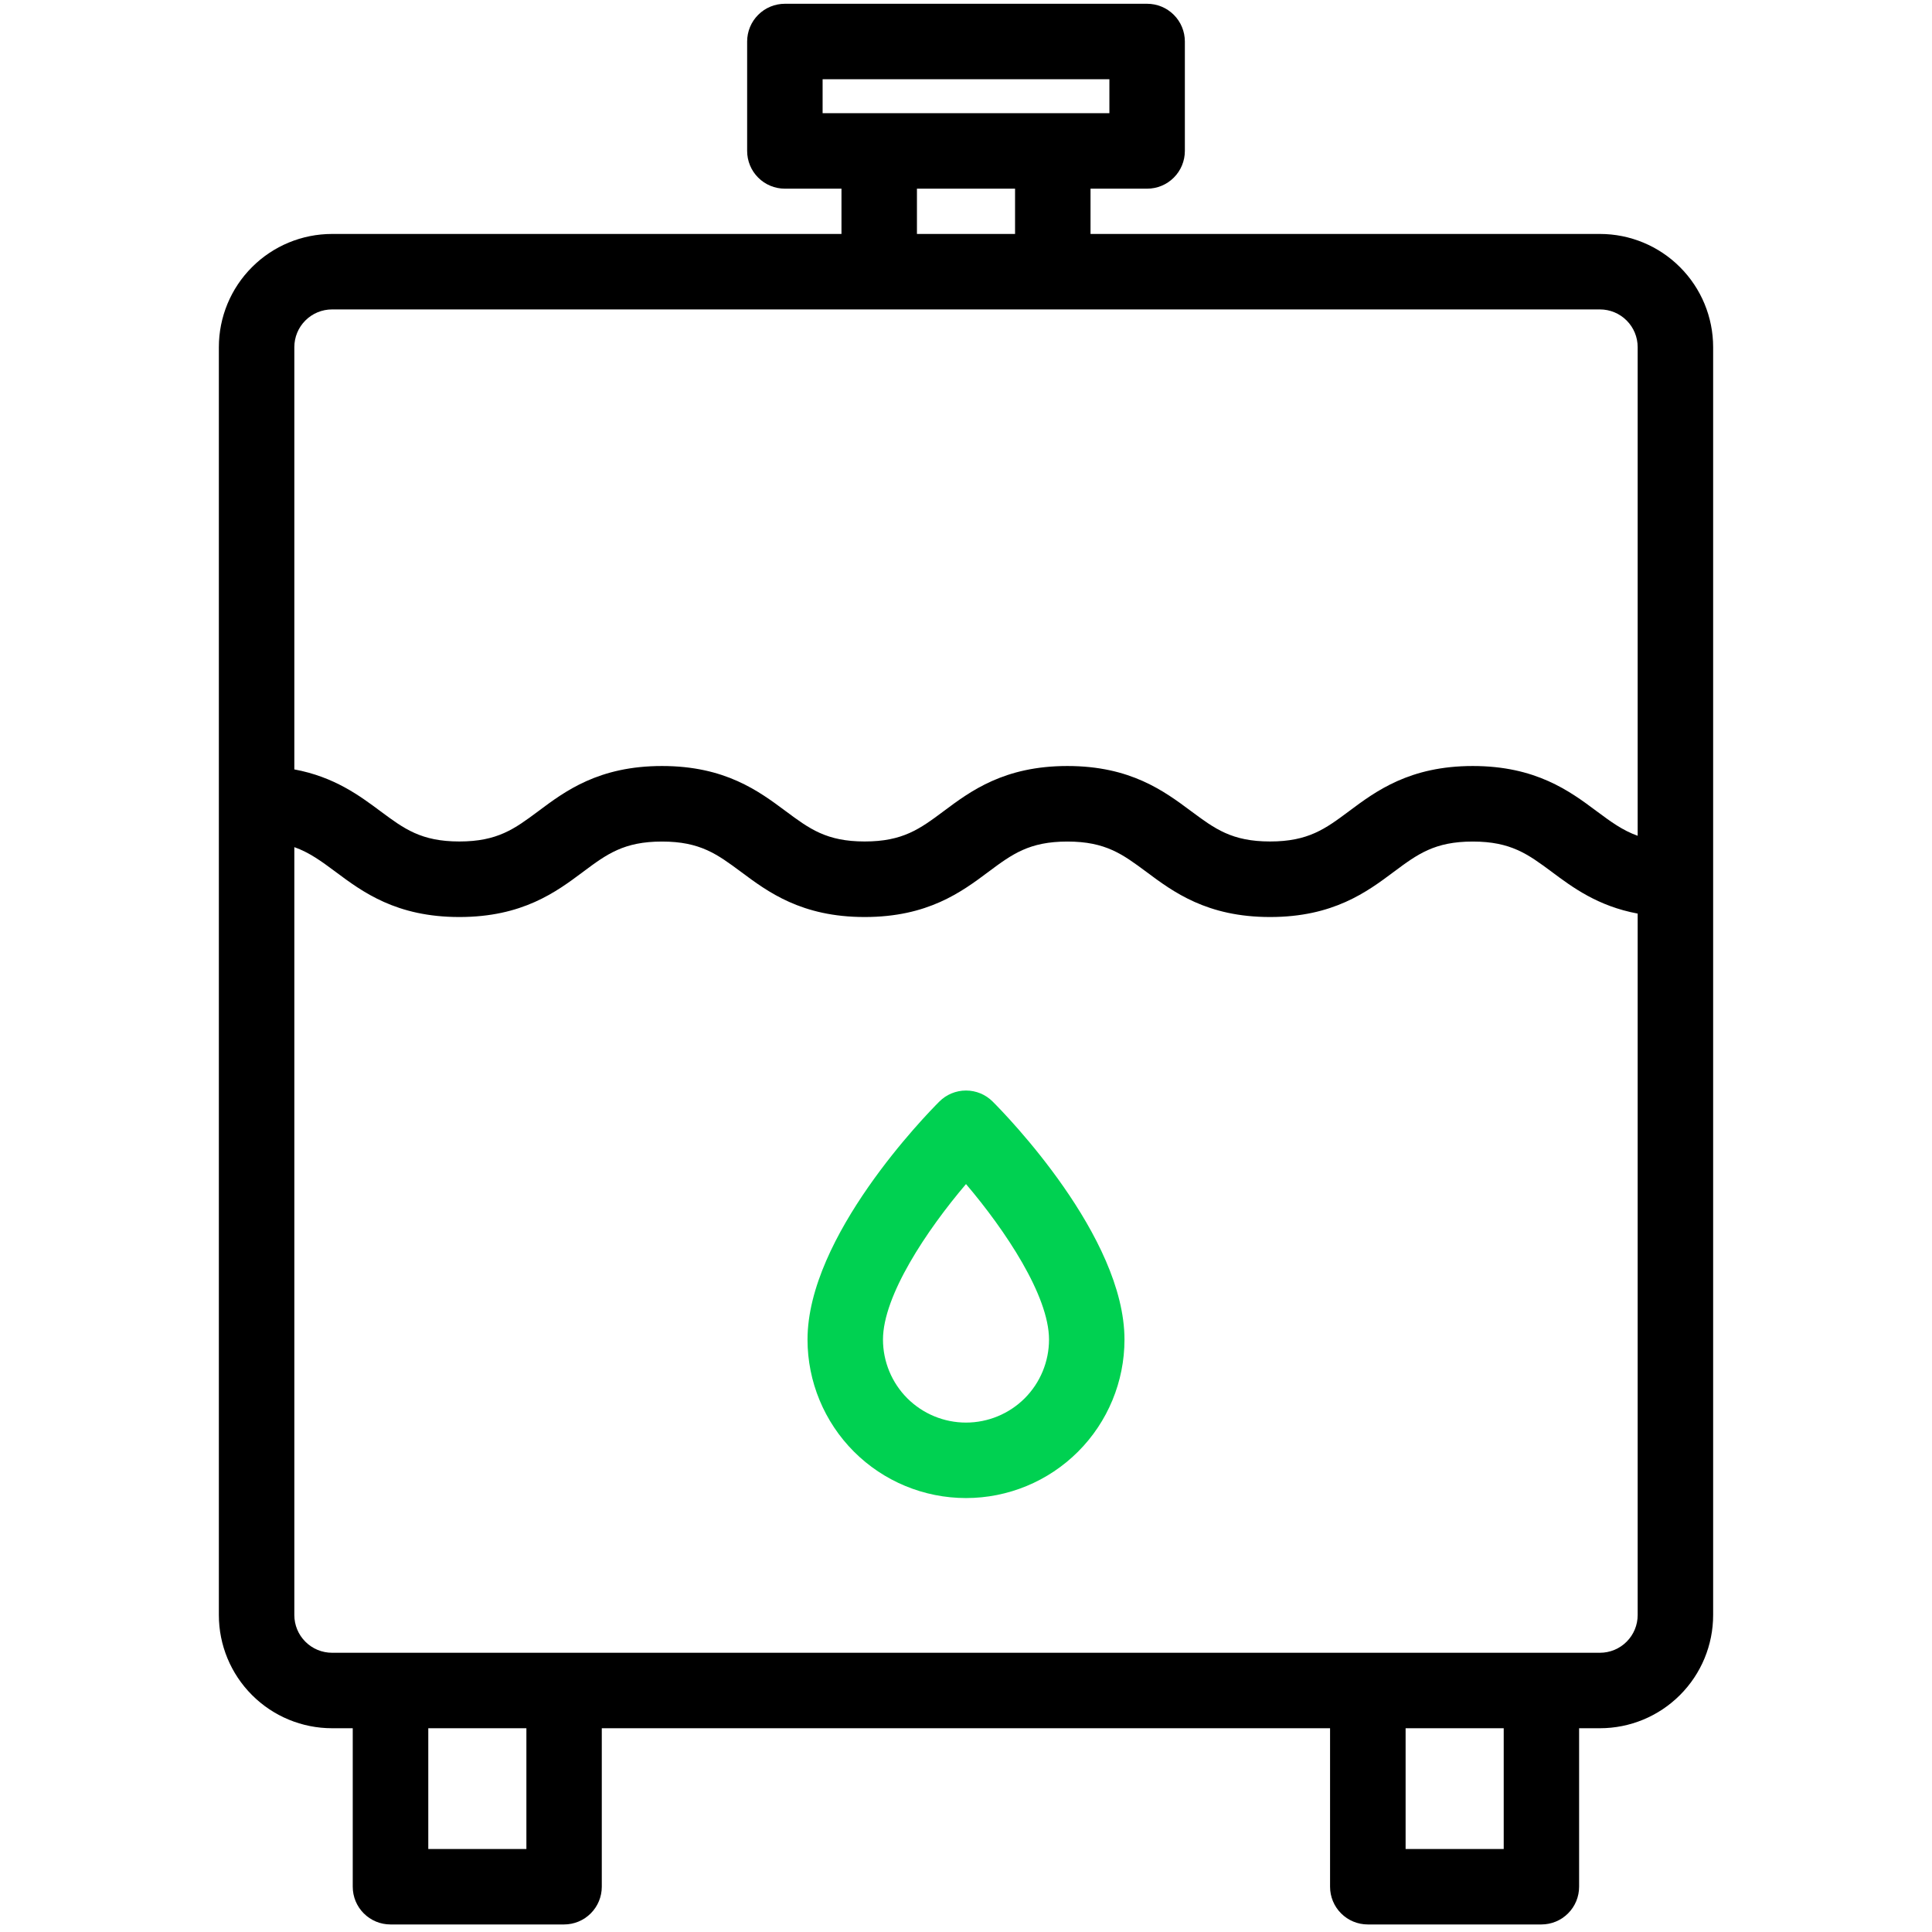 <svg id="vector" xmlns="http://www.w3.org/2000/svg" width="512" height="512" viewBox="0 0 512 512">
    <path fill="#000000"
          d="M424,62H289V50H304C306.65,50 309.2,48.95 311.07,47.07C312.95,45.2 314,42.65 314,40V11C314,8.35 312.95,5.8 311.07,3.93C309.2,2.05 306.65,1 304,1H208C205.35,1 202.8,2.05 200.93,3.93C199.05,5.8 198,8.35 198,11V40C198,42.65 199.05,45.2 200.93,47.07C202.8,48.95 205.35,50 208,50H223V62H88C80.04,62 72.41,65.16 66.79,70.79C61.16,76.41 58,84.04 58,92V428C58,435.96 61.16,443.59 66.79,449.21C72.41,454.84 80.04,458 88,458H93.48V500C93.48,502.65 94.53,505.2 96.41,507.07C98.28,508.95 100.83,510 103.48,510H149.48C152.13,510 154.68,508.95 156.55,507.07C158.43,505.2 159.48,502.65 159.48,500V458H352.48V500C352.48,502.65 353.53,505.2 355.41,507.07C357.28,508.95 359.83,510 362.48,510H408.48C411.13,510 413.68,508.95 415.55,507.07C417.43,505.2 418.48,502.65 418.48,500V458H424C431.96,458 439.59,454.84 445.21,449.21C450.84,443.59 454,435.96 454,428V92C454,84.04 450.84,76.41 445.21,70.79C439.59,65.16 431.96,62 424,62ZM218,30V21H294V30H218ZM243,50H269V62H243V50ZM139.5,490H113.5V458H139.5V490ZM398.5,490H372.5V458H398.5V490ZM434,428C434,430.65 432.95,433.2 431.07,435.07C429.2,436.95 426.65,438 424,438H88C85.35,438 82.8,436.95 80.93,435.07C79.05,433.2 78,430.65 78,428V224.5C82,225.92 85.17,228.24 88.9,231.02C96.07,236.36 104.99,243.02 121.73,243.02C138.47,243.02 147.4,236.38 154.56,231.02C160.81,226.36 165.33,223.02 175.44,223.02C185.55,223.02 190.07,226.38 196.33,231.02C203.49,236.36 212.41,243.02 229.15,243.02C245.89,243.02 254.82,236.38 261.98,231.02C268.24,226.36 272.76,223.02 282.87,223.02C292.98,223.02 297.5,226.38 303.75,231.02C310.92,236.36 319.84,243.02 336.58,243.02C353.32,243.02 362.25,236.38 369.41,231.02C375.67,226.36 380.19,223.02 390.3,223.02C400.41,223.02 404.94,226.38 411.19,231.02C416.77,235.18 423.42,240.13 434,242.11V428ZM434,221.49C430,220.07 426.86,217.75 423.13,214.98C416,209.64 407,203 390.3,203C373.6,203 364.64,209.64 357.47,215C351.22,219.66 346.7,223 336.58,223C326.46,223 321.95,219.64 315.7,215C308.53,209.66 299.61,203 282.87,203C266.13,203 257.21,209.64 250.04,215C243.79,219.66 239.27,223 229.15,223C219.03,223 214.52,219.64 208.27,215C201.1,209.66 192.19,203 175.44,203C158.69,203 149.78,209.64 142.62,215C136.36,219.66 131.85,223 121.73,223C111.61,223 107.1,219.64 100.85,215C95.26,210.84 88.6,205.88 78,203.9V92C78,89.35 79.05,86.8 80.93,84.93C82.8,83.05 85.35,82 88,82H424C426.65,82 429.2,83.05 431.07,84.93C432.95,86.8 434,89.35 434,92V221.49Z"
          id="path_0"/>
    <path fill="#00D151"
          d="M256,397C244.86,397 234.18,392.58 226.3,384.7C218.43,376.82 214,366.14 214,355C214,327.65 245.35,295.5 248.93,291.93C250.8,290.05 253.35,289 256,289C258.65,289 261.2,290.05 263.07,291.93C266.65,295.5 298,327.65 298,355C298,366.14 293.58,376.82 285.7,384.7C277.82,392.58 267.14,397 256,397ZM256,313.79C245.61,326 234,343.37 234,355C234,360.83 236.32,366.43 240.44,370.56C244.57,374.68 250.16,377 256,377C261.83,377 267.43,374.68 271.56,370.56C275.68,366.43 278,360.83 278,355C278,343.37 266.39,326 256,313.79Z"
          id="path_1"/>
</svg>
